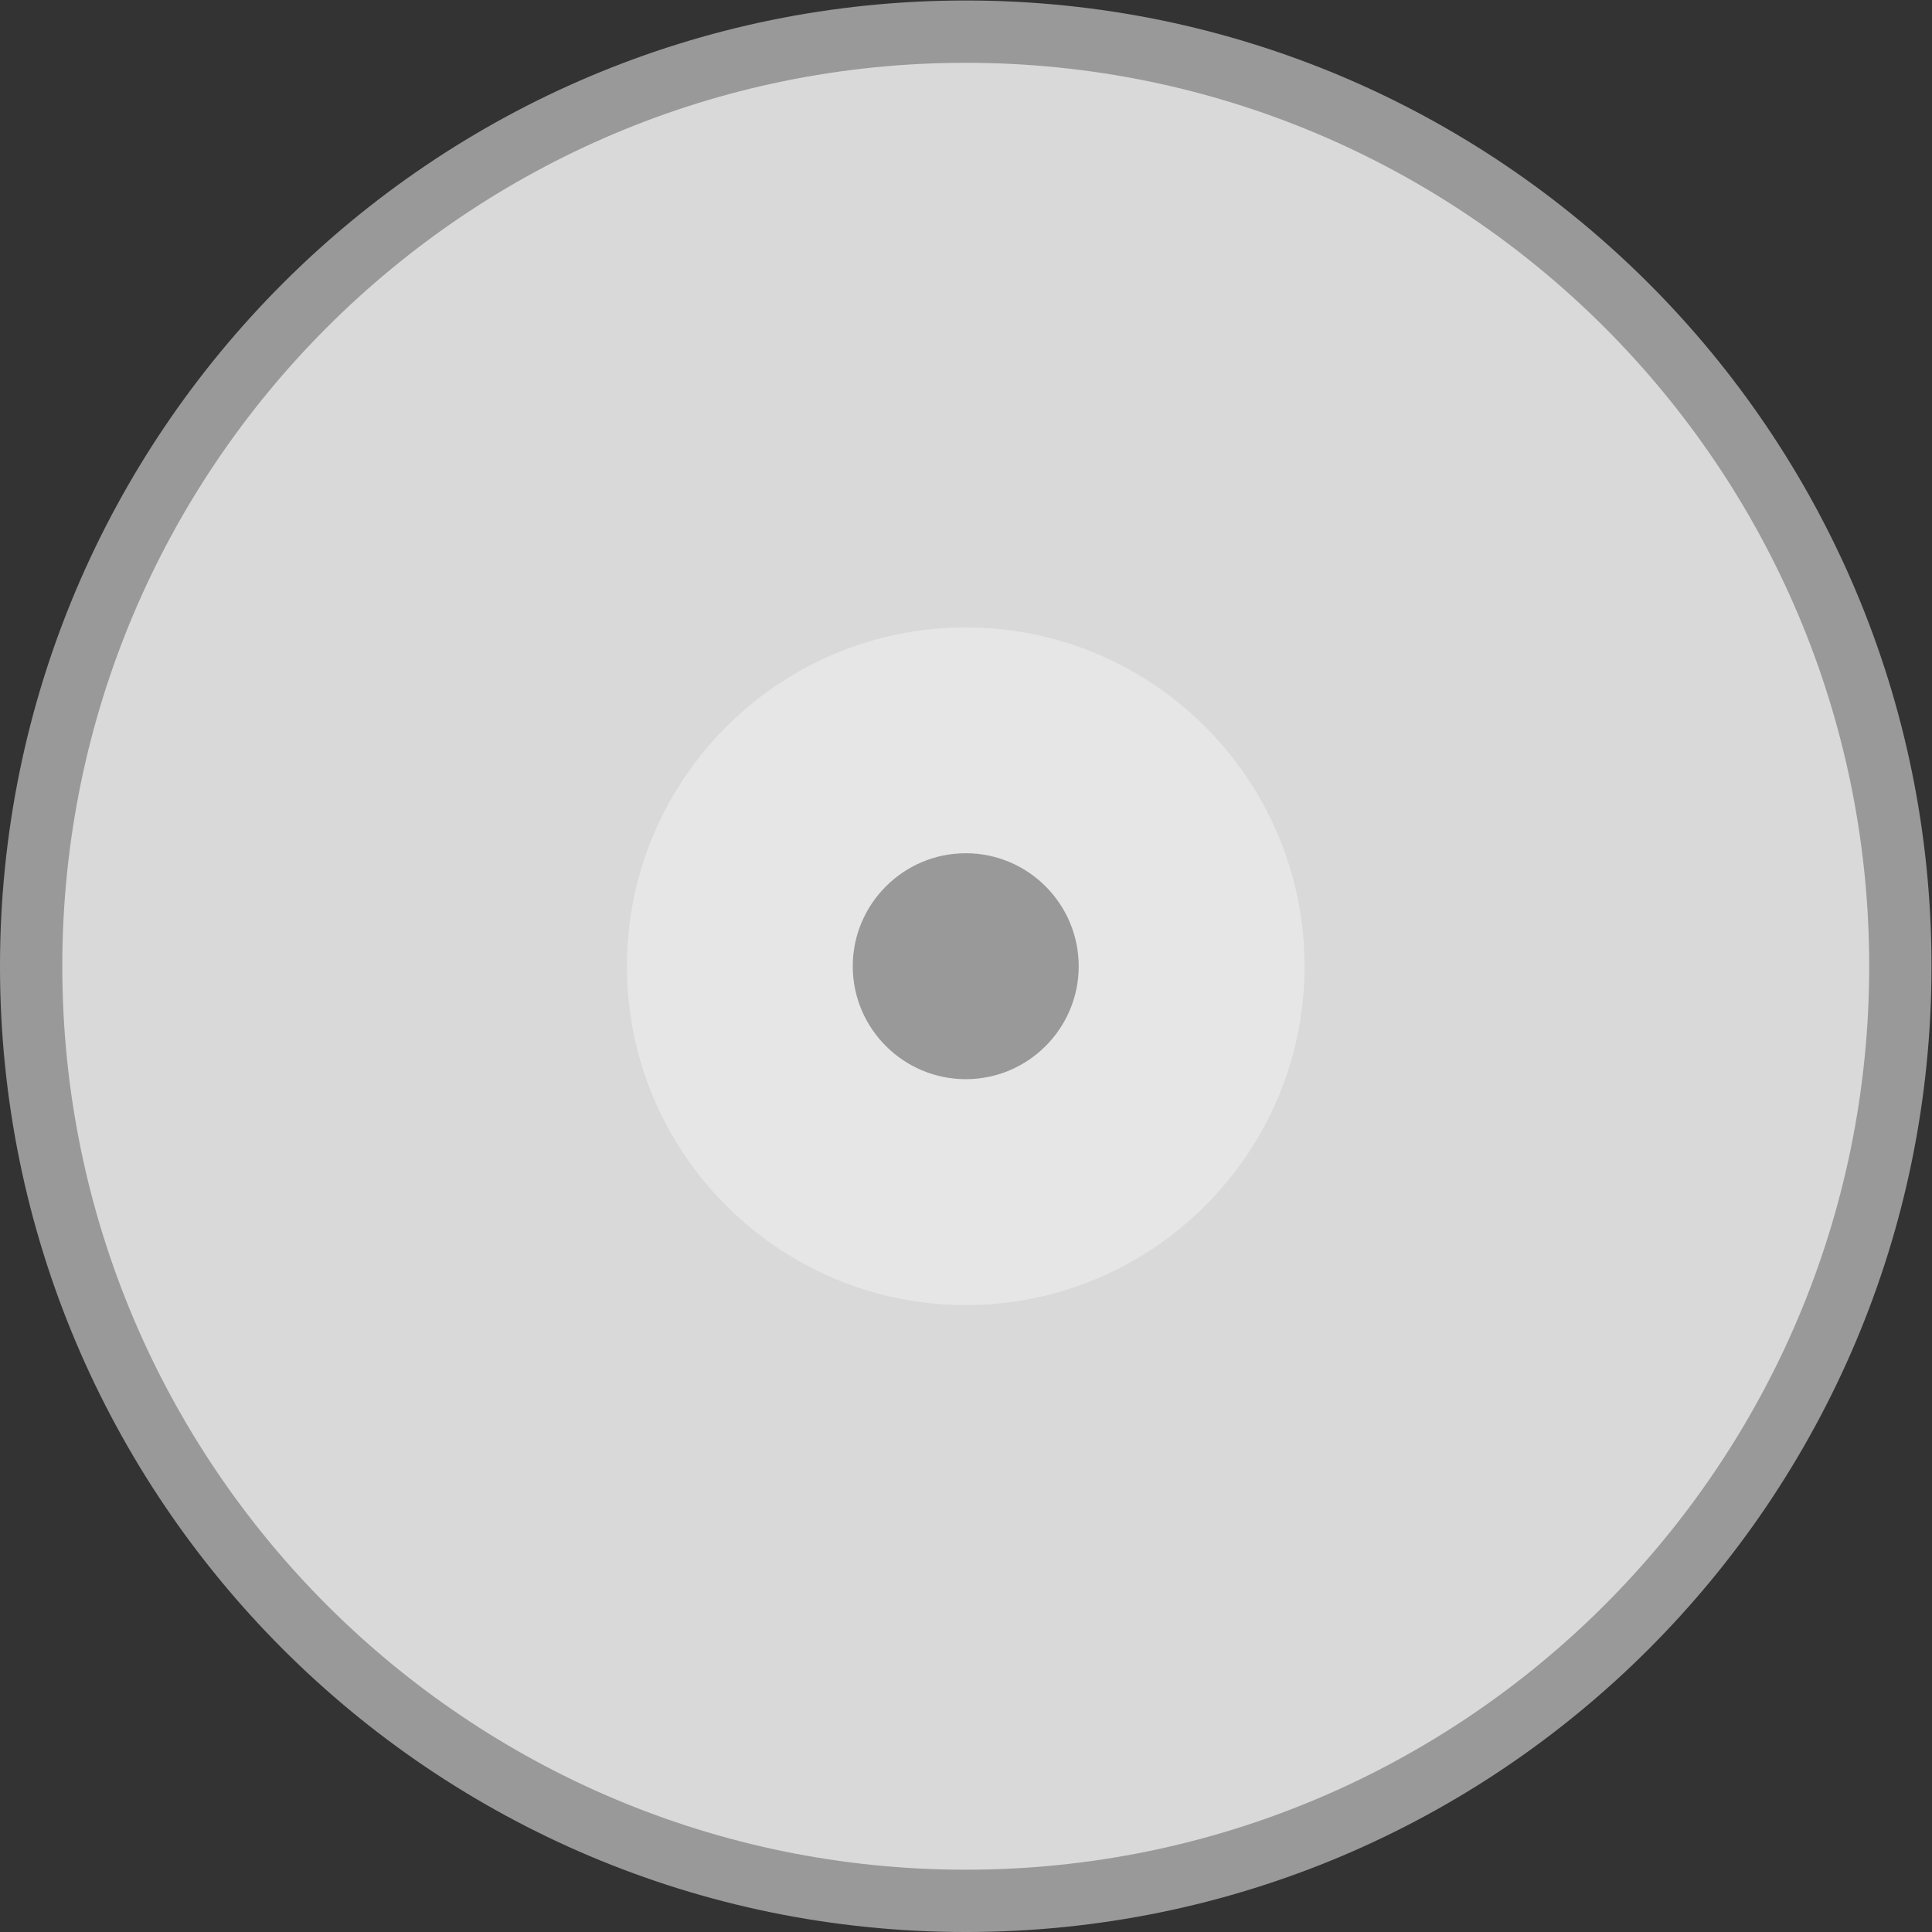 <svg xmlns="http://www.w3.org/2000/svg" xml:space="preserve" width="330.667" height="330.667"><rect width="100%" height="100%" fill="#333333" stroke="none"/><defs><clipPath id="a" clipPathUnits="userSpaceOnUse"><path d="M0 256h256V0H0Z"/></clipPath><clipPath id="b" clipPathUnits="userSpaceOnUse"><path d="M4 252h248V4H4Z"/></clipPath></defs><g clip-path="url(#a)" transform="matrix(1.333 0 0 -1.333 -5.333 336)"><g clip-path="url(#b)" style="opacity:.5"><path d="M0 0c0-68.483-55.517-124-124-124S-248-68.483-248 0s55.517 124 124 124S0 68.483 0 0" style="fill:#fff;fill-opacity:1;fill-rule:nonzero;stroke:none" transform="translate(252 128)"/></g><path d="M0 0c-7.994 0-14.51 6.501-14.51 14.5 0 8.004 6.516 14.51 14.51 14.51 7.999 0 14.5-6.506 14.5-14.51C14.5 6.501 7.999 0 0 0m.001 60.338c-25.273 0-45.838-20.578-45.838-45.838S-25.272-31.338.001-31.338c25.247 0 45.831 20.578 45.831 45.838S25.248 60.338.001 60.338" style="fill:#e6e6e6;fill-opacity:1;fill-rule:nonzero;stroke:none" transform="translate(128.002 113.5)"/><path d="M0 0c-23.993 0-43.505 19.517-43.505 43.505S-23.993 87.01 0 87.01c23.988 0 43.5-19.517 43.5-43.505S23.988 0 0 0m0 159.505c-64.071 0-116-51.934-116-116s51.929-116 116-116c64.051 0 116 51.934 116 116s-51.949 116-116 116" style="fill:#d9d9d9;fill-opacity:1;fill-rule:nonzero;stroke:none" transform="translate(128 84.495)"/></g></svg>